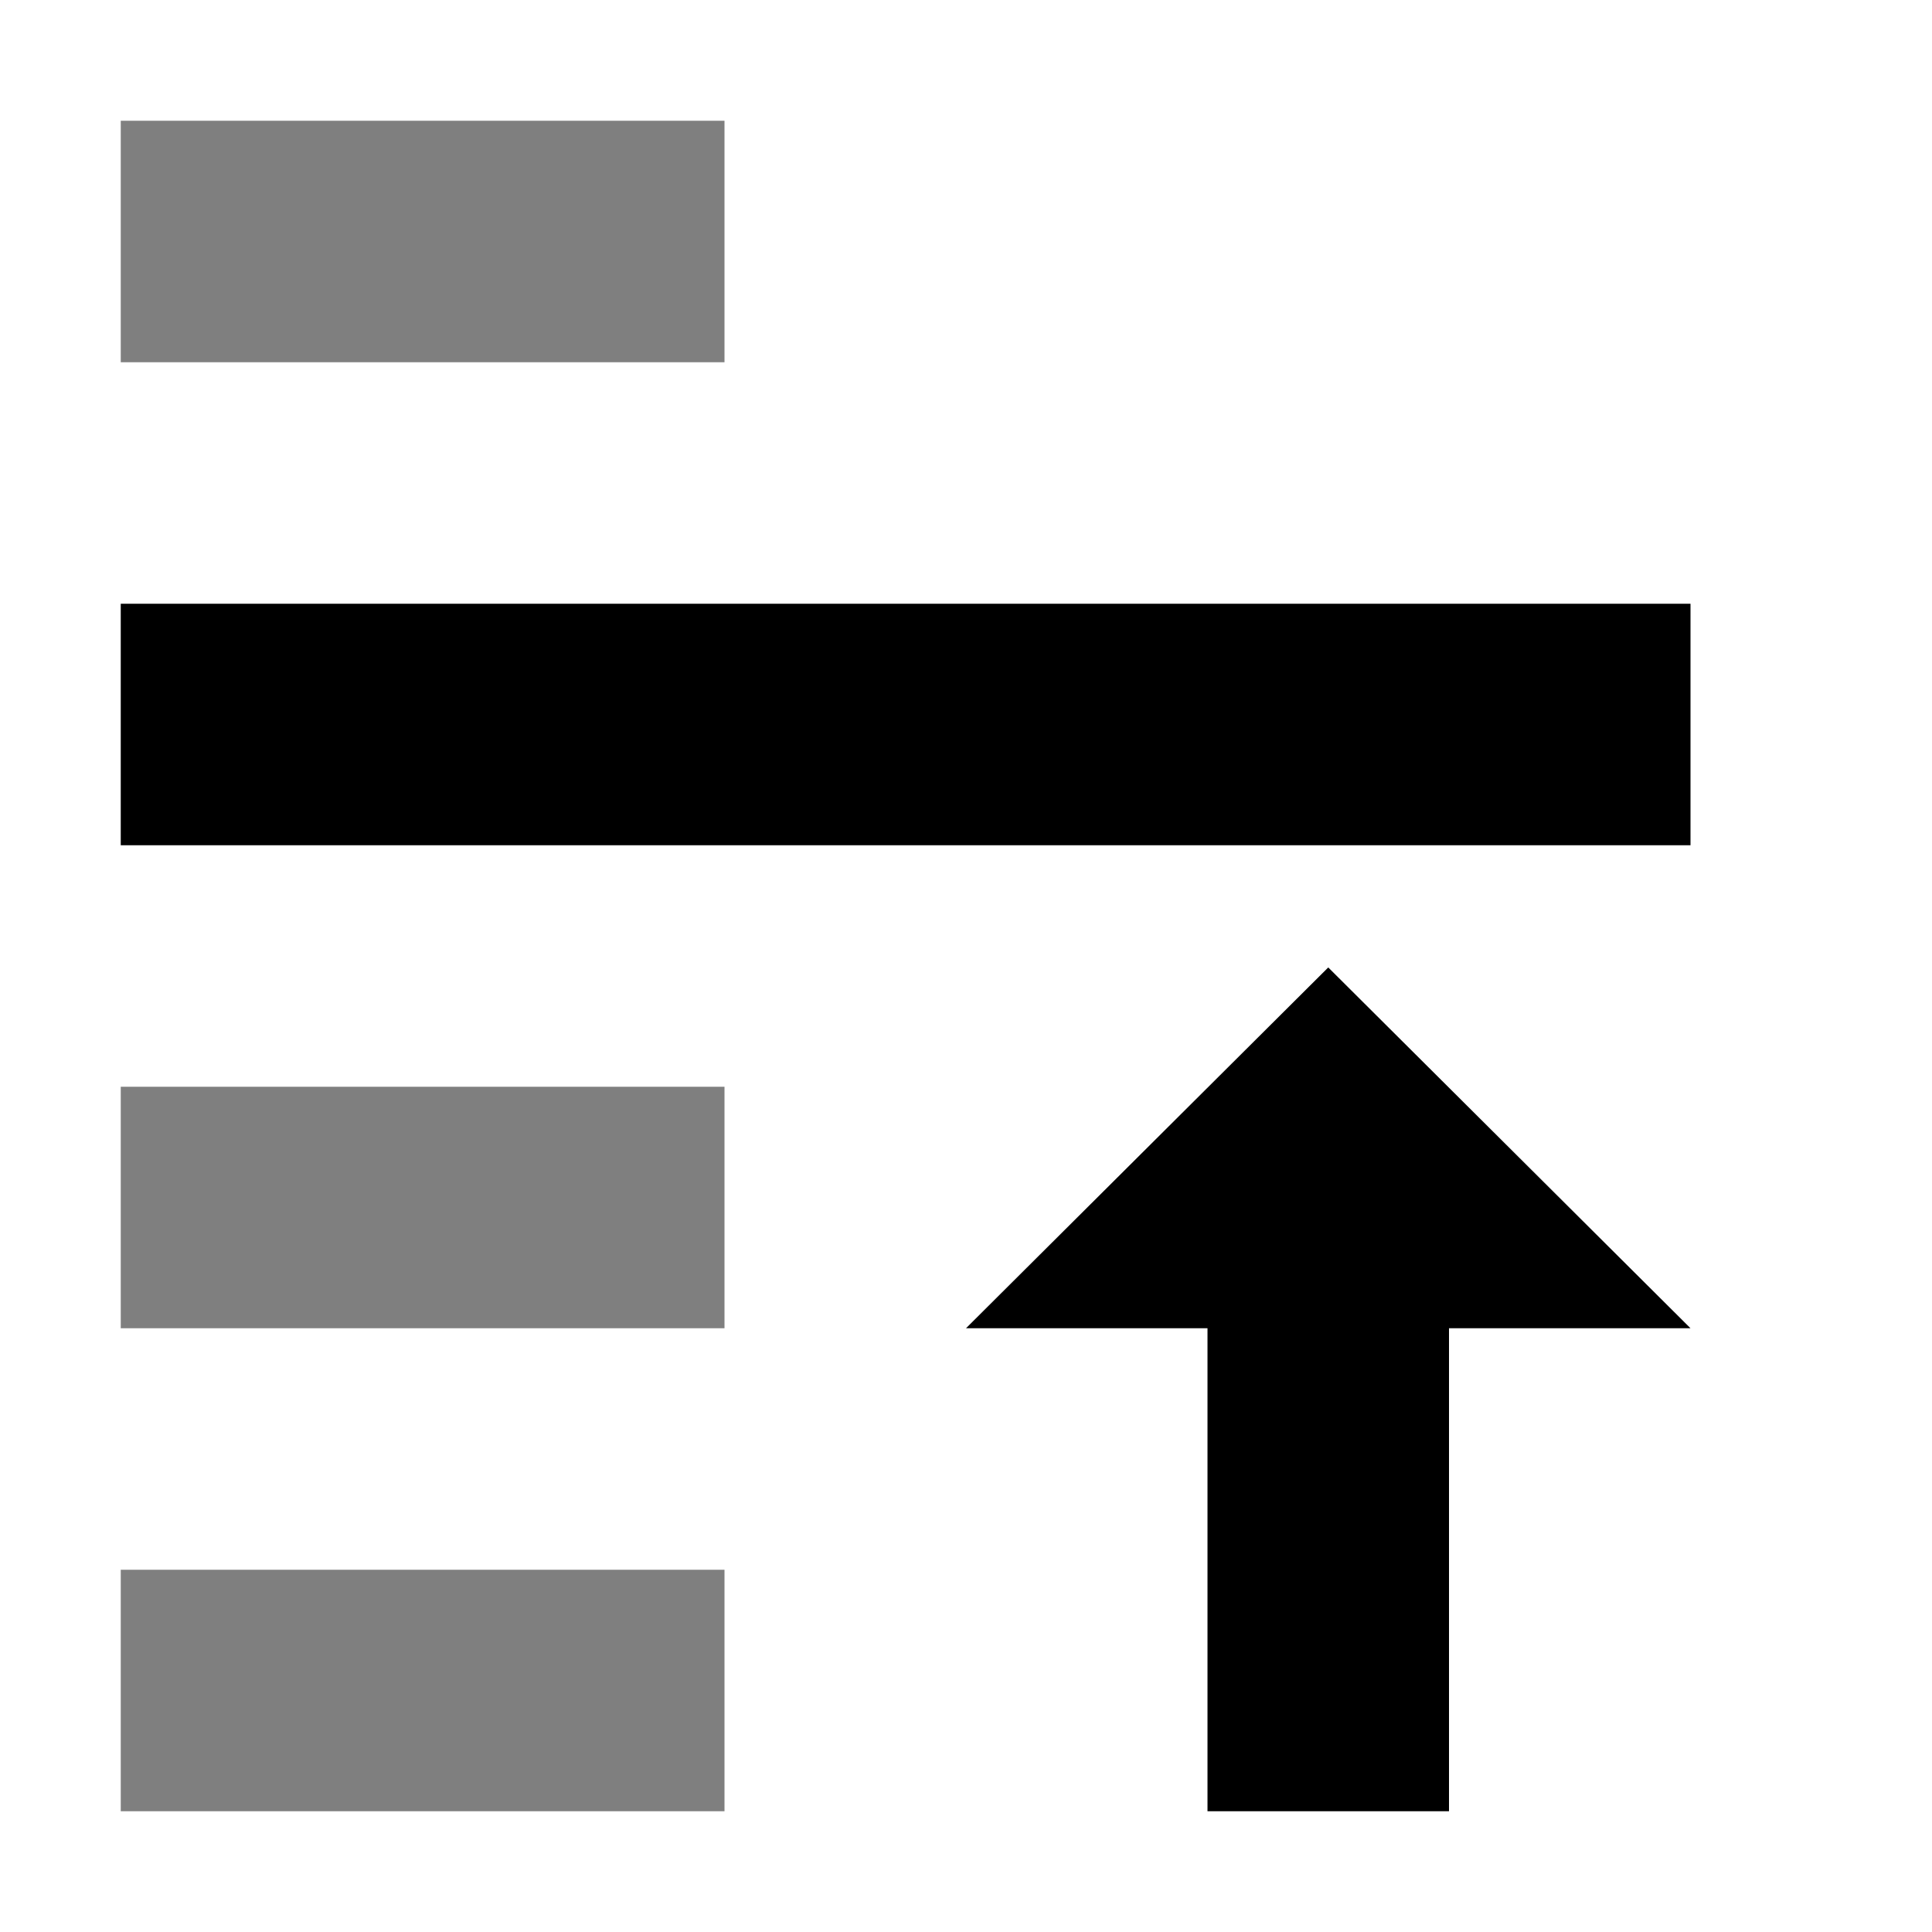<svg
  width="16mm"
  height="16mm"
  viewBox="0 0 16 16">
  <defs
    id="Defs" />
  <g
    id="selection-raise"
    transform="translate(-135,-627.362)">
    <path
      id="path12058"
      style="opacity:0;fill:none;connector-curvature:0;"
      transform="translate(0,512.362)"
      d="m 135,115 h 16 v 16 h -16 z " />
    <path
      id="path12060"
      style="opacity:0.5;connector-curvature:0;"
      d="m 136,628.362 h 5 v 2 h -5 z " />
    <path
      id="path12062"
      style="opacity:1;connector-curvature:0;"
      d="m 136,632.362 h 13 v 2 h -13 z " />
    <path
      id="path12064"
      style="connector-curvature:0;opacity:0.5;"
      d="m 136,636.362 h 5 v 2 h -5 z " />
    <path
      id="path12066"
      style="opacity:0.5;connector-curvature:0;"
      d="m 136,640.362 h 5 v 2 h -5 z " />
    <path
      id="path12074"
      style="connector-curvature:0;opacity:1;"
      d="m 145,642.362 h 2 v -4 h 2 l -3,-2.988 -3,2.988 h 2 z " />
  </g>
</svg>
